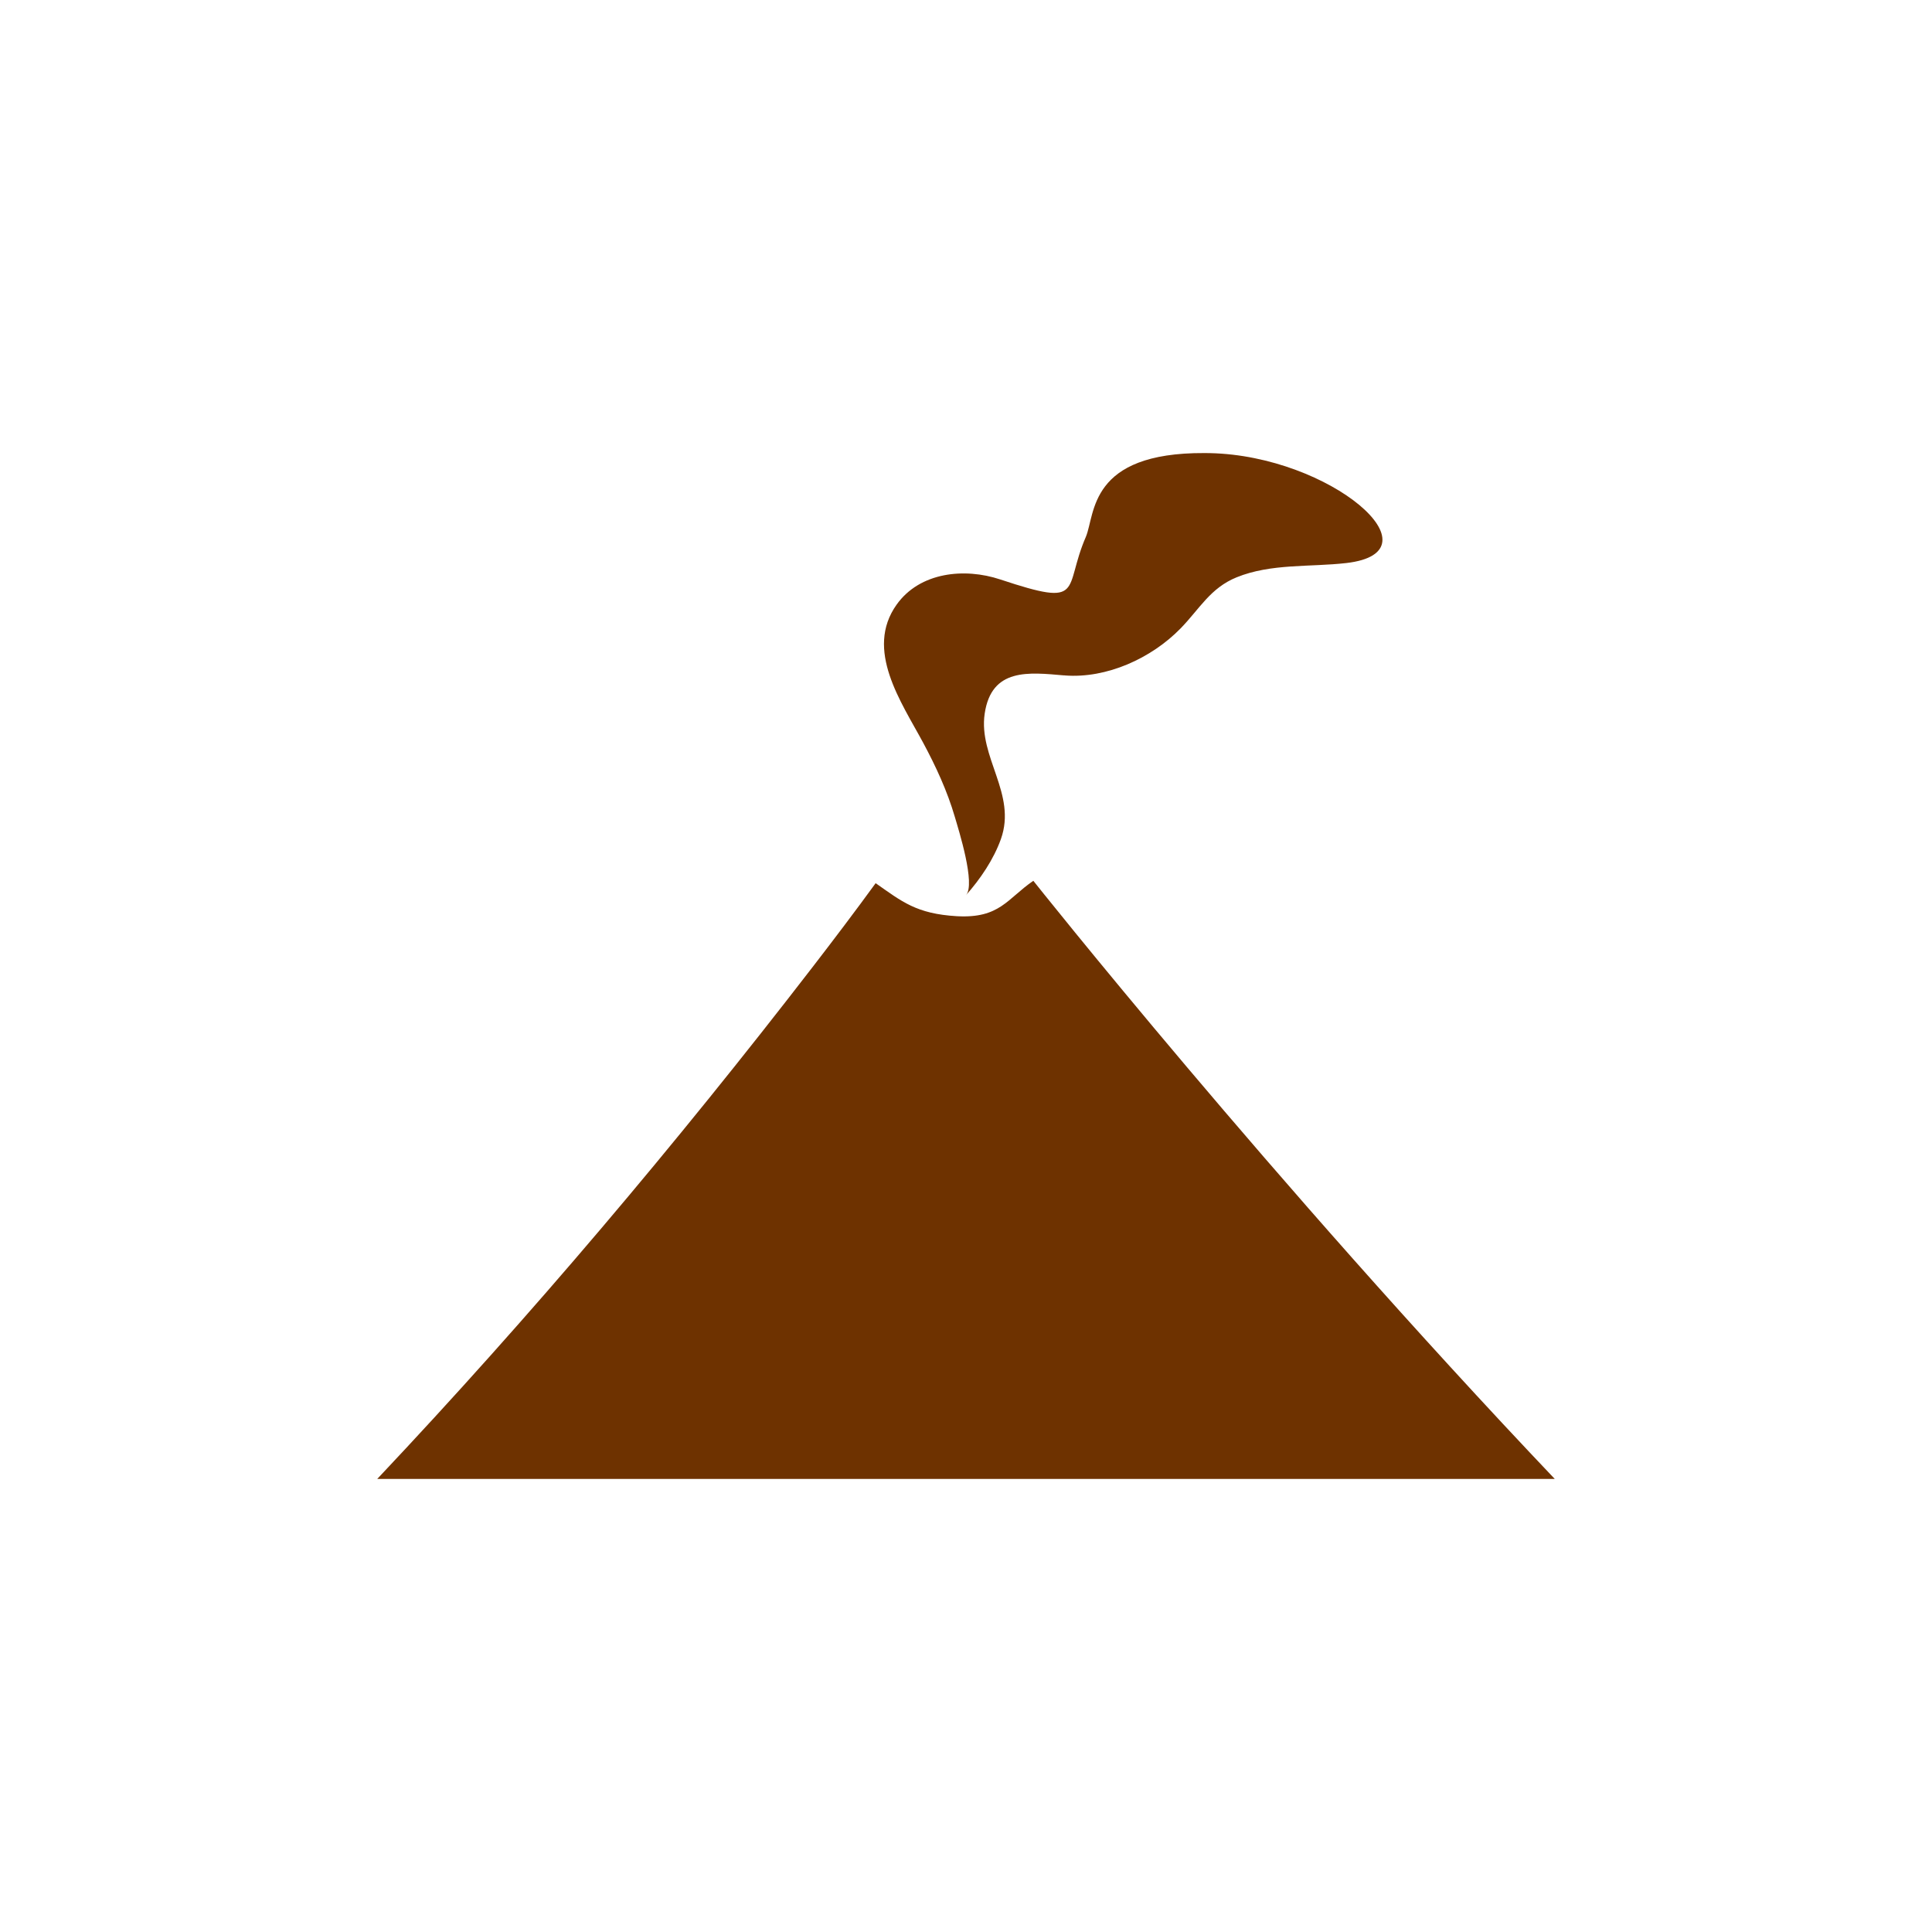 <?xml version="1.0" encoding="UTF-8" standalone="no"?>
<!-- Created with Inkscape (http://www.inkscape.org/) -->

<svg
   xmlns:dc="http://purl.org/dc/elements/1.1/"
   xmlns:cc="http://creativecommons.org/ns#"
   xmlns:rdf="http://www.w3.org/1999/02/22-rdf-syntax-ns#"
   xmlns:svg="http://www.w3.org/2000/svg"
   xmlns="http://www.w3.org/2000/svg"
   xmlns:sodipodi="http://sodipodi.sourceforge.net/DTD/sodipodi-0.dtd"
   xmlns:inkscape="http://www.inkscape.org/namespaces/inkscape"
   width="352.78mm"
   height="352.78mm"
   viewBox="0 0 1250.008 1250.008"
   id="svg27946"
   version="1.1"
   inkscape:version="0.91 r13725"
   sodipodi:docname="natural_volcano.svg">
  <defs
     id="defs27948" />
  <sodipodi:namedview
     id="base"
     pagecolor="#ffffff"
     bordercolor="#666666"
     borderopacity="1.0"
     inkscape:pageopacity="0.0"
     inkscape:pageshadow="2"
     inkscape:zoom="0.5"
     inkscape:cx="80"
     inkscape:cy="520"
     inkscape:document-units="px"
     inkscape:current-layer="layer1"
     showgrid="false"
     inkscape:window-width="1920"
     inkscape:window-height="1018"
     inkscape:window-x="-8"
     inkscape:window-y="-8"
     inkscape:window-maximized="1" />
  <g
     inkscape:label="Layer 1"
     inkscape:groupmode="layer"
     id="layer1"
     transform="translate(0,197.646)">
    <path
       style="fill:#6e3200;fill-opacity:1"
       d="m 779.322,95.485 c -75.01,-0.388 -70.619,39.468 -76.742,54.156 -14.93,34.344 0.249,46.123 -55.438,27.609 -23.125,-7.681 -51.957,-4.759 -66.961,16.207 -20.966,29.3 3.023,63.193 17.145,89.516 8.214,15.307 15.537,31.137 20.433,47.84 2.517,8.59 13.588,43.597 7.248,50.699 9.252,-10.363 17.917,-23.182 22.594,-36.319 10.382,-29.163 -14.655,-52.877 -10.512,-81.083 4.392,-29.869 28.721,-26.716 51.332,-24.778 l 0.551,0 0,0.03 c 27.067,2.104 56.027,-11.116 74.834,-30.392 12.302,-12.606 19.221,-26.167 36.311,-33.104 22.308,-9.049 47.473,-6.523 70.947,-9.224 61.944,-7.13 -10.234,-69.395 -88.109,-71.113 -1.231,-0.03 -2.442,-0.04 -3.633,-0.05 z M 668.568,372.233 c -16.951,11.604 -21.646,24.457 -49.467,22.904 -26.277,-1.543 -35.566,-9.491 -52.555,-21.361 -13.313,18.302 -26.994,36.356 -40.812,54.281 -88.514,114.791 -182.192,225.714 -281.668,331.18 l 761.875,0 c -184.489,-194.201 -337.373,-387.004 -337.373,-387.004 z"
       id="path3-491"
       inkscape:connector-curvature="0" />
  </g>
</svg>
